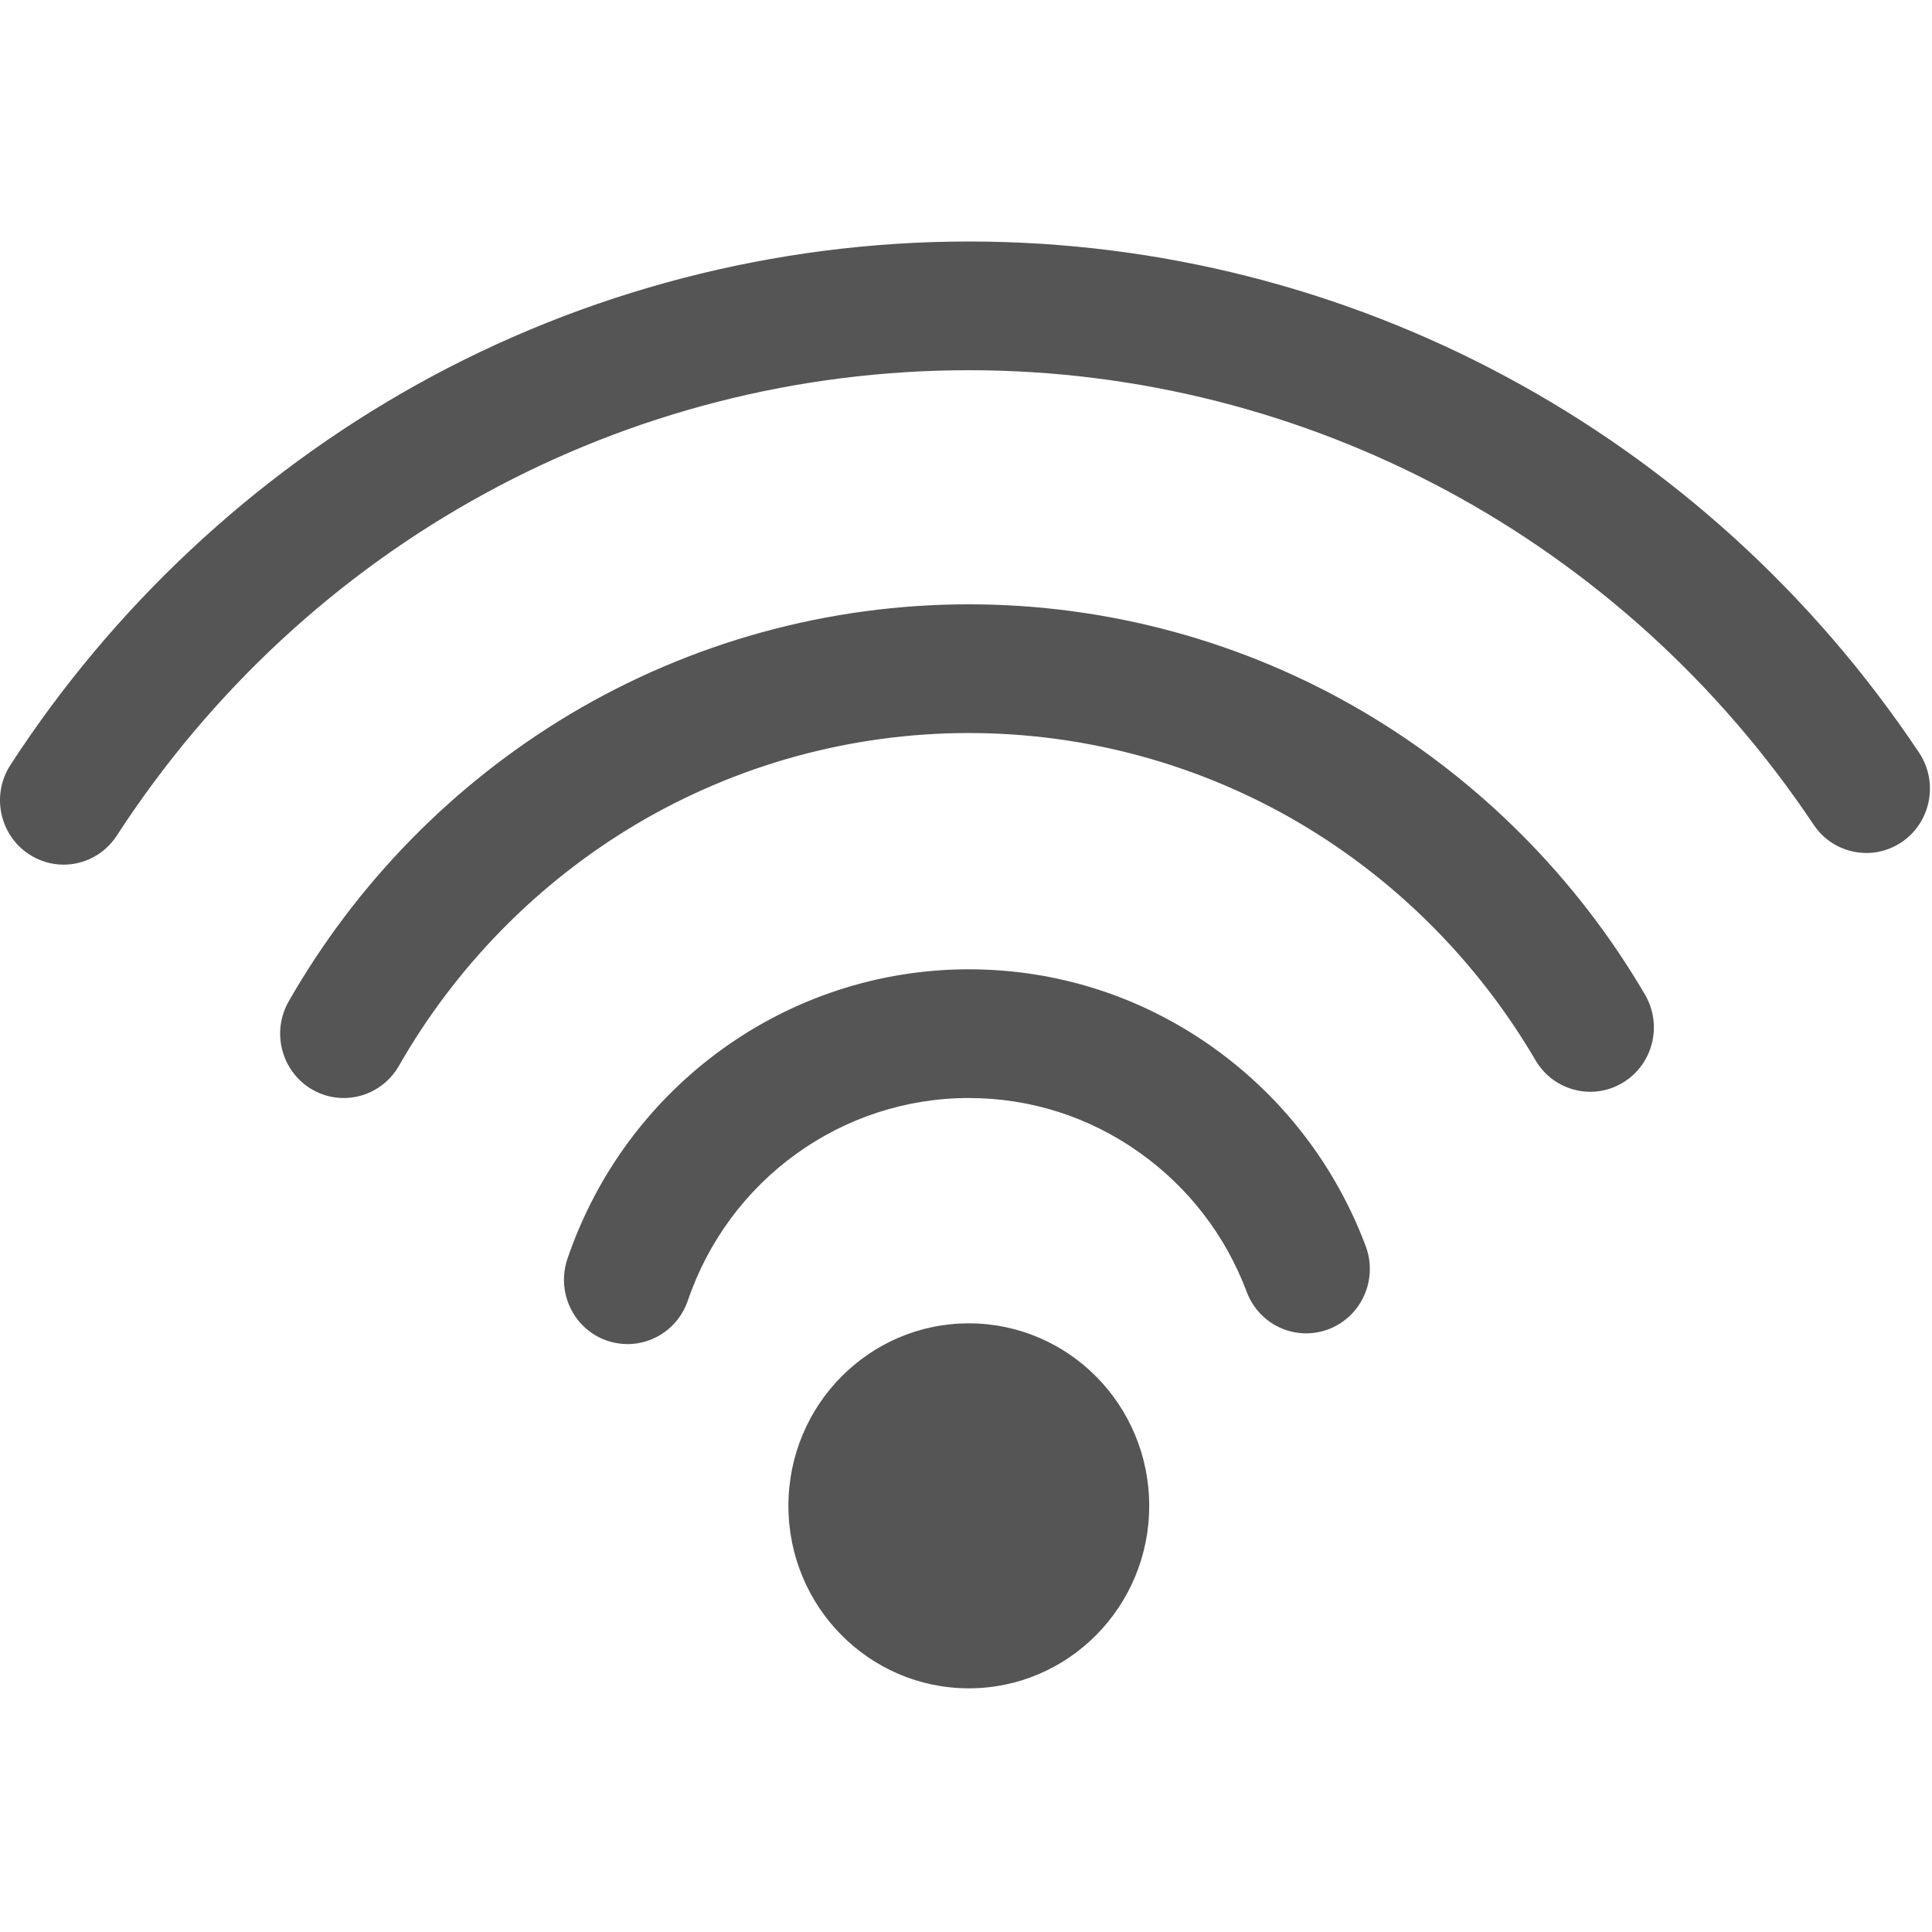 <svg xmlns="http://www.w3.org/2000/svg" width="24" height="24" viewBox="0 0 24 24">
  <g fill="none" fill-rule="evenodd" transform="translate(-548 -932)">
    <path fill="#555" fill-rule="nonzero" d="M7.796,13.697 C7.711,13.697 7.624,13.683 7.539,13.654 C7.126,13.51 6.907,13.055 7.049,12.637 C7.781,10.486 9.785,9.041 12.035,9.041 C13.125,9.041 14.172,9.375 15.062,10.007 C15.931,10.624 16.589,11.479 16.965,12.479 C17.12,12.892 16.915,13.354 16.507,13.511 C16.098,13.668 15.642,13.461 15.487,13.048 C15.224,12.347 14.762,11.748 14.153,11.316 C13.531,10.874 12.799,10.64 12.035,10.64 C10.459,10.64 9.056,11.652 8.544,13.158 C8.431,13.489 8.124,13.697 7.796,13.697 Z M4.27,10.64 C4.135,10.64 3.999,10.606 3.875,10.533 C3.497,10.311 3.368,9.822 3.586,9.44 C4.428,7.967 5.639,6.732 7.088,5.868 C8.582,4.978 10.292,4.507 12.035,4.507 C13.761,4.507 15.457,4.969 16.94,5.844 C18.378,6.692 19.587,7.906 20.435,9.356 C20.657,9.736 20.533,10.226 20.157,10.451 C19.781,10.676 19.297,10.55 19.074,10.17 C18.363,8.955 17.35,7.936 16.144,7.225 C14.902,6.493 13.481,6.106 12.035,6.106 C10.574,6.106 9.142,6.501 7.891,7.246 C6.676,7.971 5.661,9.006 4.955,10.241 C4.808,10.497 4.543,10.64 4.27,10.64 Z M0.79,7.741 C0.641,7.741 0.49,7.698 0.356,7.609 C-0.008,7.367 -0.11,6.871 0.13,6.502 C1.401,4.544 3.144,2.913 5.169,1.783 C7.259,0.617 9.633,0 12.035,0 C16.771,0 21.184,2.373 23.839,6.349 C24.083,6.715 23.988,7.212 23.627,7.459 C23.265,7.706 22.773,7.61 22.529,7.244 C20.168,3.71 16.245,1.599 12.035,1.599 C7.759,1.599 3.803,3.76 1.451,7.38 C1.299,7.614 1.047,7.741 0.79,7.741 Z M9.794,15.706 C9.794,14.454 10.797,13.439 12.035,13.439 C13.273,13.439 14.276,14.454 14.276,15.706 C14.276,16.958 13.273,17.973 12.035,17.973 C10.797,17.973 9.794,16.958 9.794,15.706 Z" transform="translate(548 935)"/>
  </g>
</svg>
